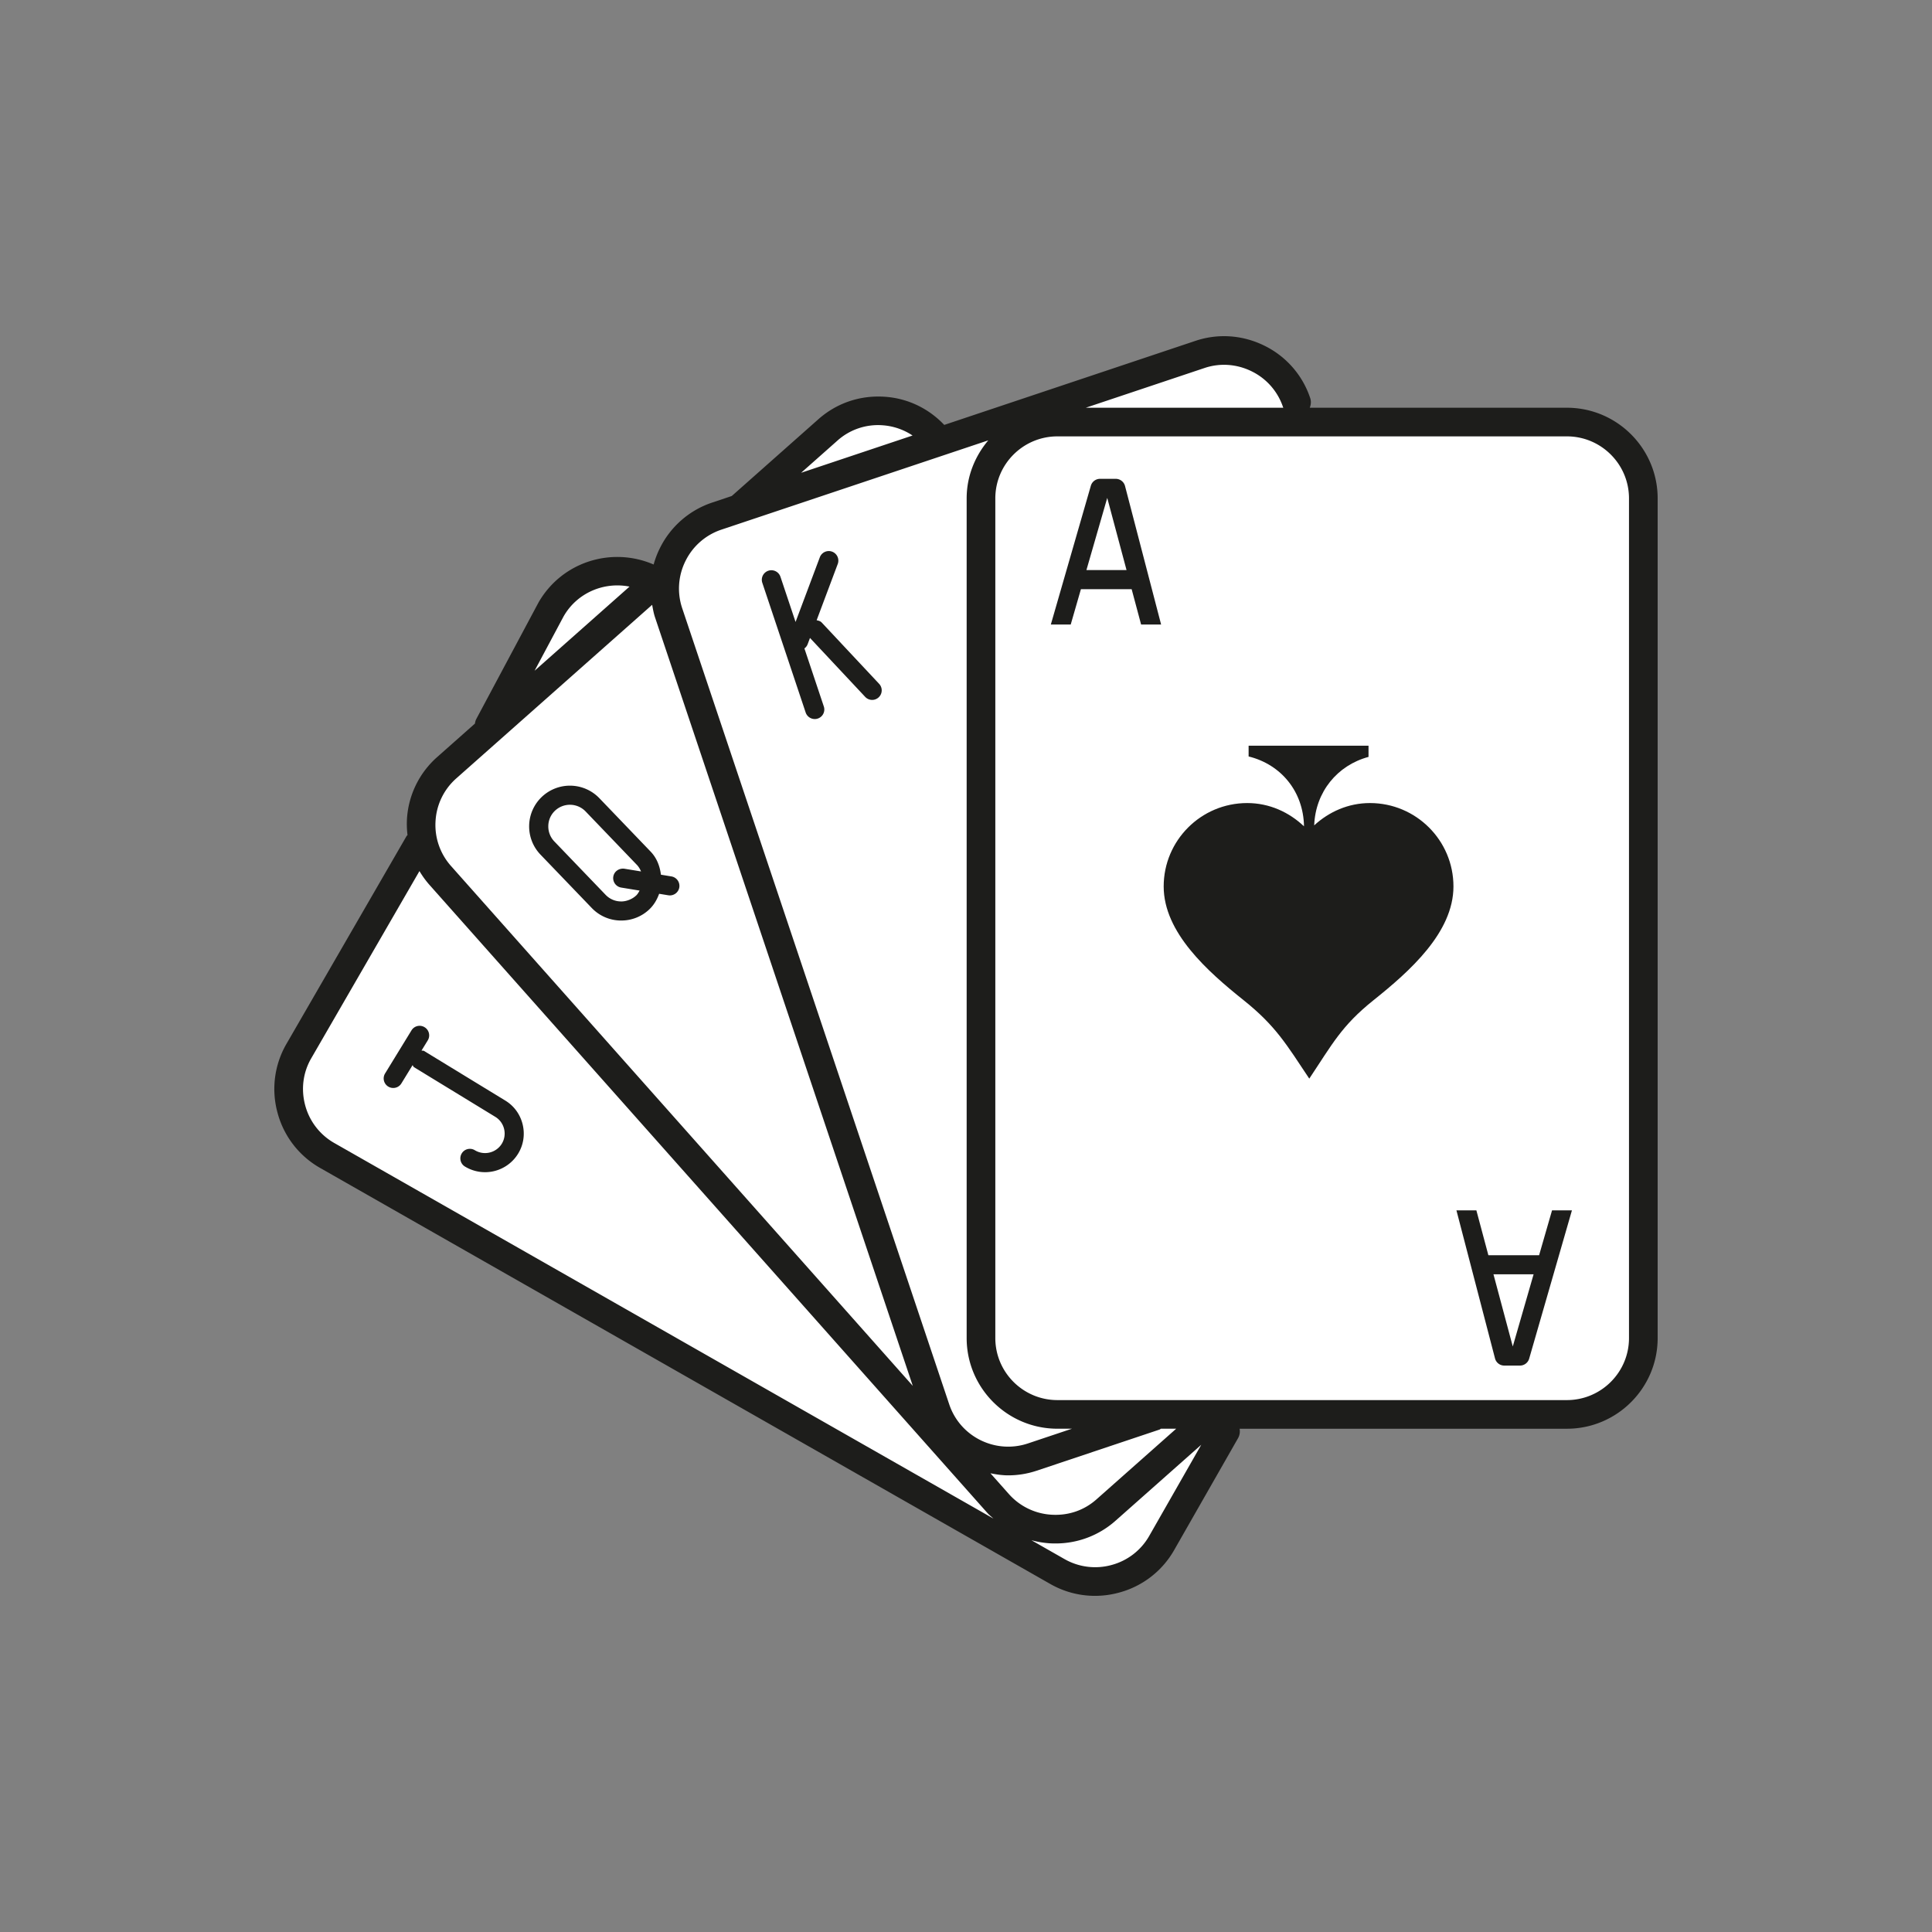 <svg data-bbox="28.398 34.801 143.202 130.401" viewBox="0 0 200 200" height="200" width="200" xmlns="http://www.w3.org/2000/svg" data-type="color">
    <rect x="0" y="0" width="200" height="200" fill="#808080" stroke="none"/>
    <g>
        <path d="M134.351 42.908l-3.997-5.915-7.55-.148-25.907 8.428-4.441-2.514-4.737.739-3.701 2.366-6.958 6.654s-5.33 1.627-5.33 2.07c0 .444-2.961 5.471-2.961 5.471l-2.665-.591-5.626-.296-6.07 8.724-4.145 7.541L45.97 81.5s-2.369 3.845-2.369 4.436-.592 2.957-.592 2.957L29.241 112.7l3.109 6.21 7.994 5.027 72.985 39.924 5.33-1.922 5.181-7.837 3.849-7.985 36.418.444 4.885-3.401 1.036-4.14-.444-90.051-2.517-3.549s-3.405-.887-3.849-1.035c-.444-.148-22.947-.887-22.947-.887l-5.92-.59z" fill="#FFFFFF" data-color="1"/>
        <path d="M162.204 42.209h-26.617c.122-.312.158-.661.044-1.003a9.302 9.302 0 0 0-4.721-5.41c-2.256-1.119-4.802-1.304-7.171-.506l-25.992 8.697c-1.638-1.729-3.831-2.779-6.241-2.92-2.531-.15-4.926.679-6.796 2.339l-8.958 7.94-2.022.677a9.33 9.33 0 0 0-5.417 4.719 9.535 9.535 0 0 0-.649 1.696c-4.343-1.882-9.505-.287-11.923 3.942l-6.433 12.048c-.082.153-.12.316-.144.479l-3.905 3.461a9.29 9.29 0 0 0-3.133 6.46 9.46 9.46 0 0 0 .06 1.617c-.034.045-.081.074-.11.124l-12.448 21.537a9.312 9.312 0 0 0-.889 7.12 9.323 9.323 0 0 0 4.401 5.68l75.589 43.069a9.31 9.31 0 0 0 4.621 1.227c.838 0 1.681-.112 2.507-.34a9.33 9.33 0 0 0 5.687-4.391l6.626-11.604a1.45 1.45 0 0 0 .153-.965h33.881c5.181 0 9.396-4.21 9.396-9.385V51.594c0-5.175-4.215-9.385-9.396-9.385zm-37.522-4.11c1.619-.548 3.361-.417 4.903.347a6.371 6.371 0 0 1 3.234 3.701c.008.023.026.039.035.062h-20.455l12.283-4.11zM86.681 45.62a6.295 6.295 0 0 1 4.652-1.598 6.39 6.39 0 0 1 3.134 1.062l-11.535 3.859 3.749-3.323zM70.968 58.061a6.396 6.396 0 0 1 3.705-3.23l27.634-9.246c-1.376 1.633-2.239 3.712-2.239 6.008v86.922c0 5.175 4.215 9.385 9.396 9.385h1.501l-4.565 1.528c-3.361 1.115-7.008-.691-8.136-4.048L70.62 62.962a6.398 6.398 0 0 1 .348-4.901zm-12.626 5.75c1.401-2.454 4.184-3.608 6.826-3.086l-9.828 8.71 3.002-5.624zM47.231 80.582L67.51 62.61c.08.434.155.868.297 1.294l26.685 79.562-47.806-53.82A6.387 6.387 0 0 1 45.087 85a6.375 6.375 0 0 1 2.144-4.418zm-12.622 37.744a6.38 6.38 0 0 1-3.01-3.882c-.452-1.663-.24-3.392.607-4.866l11.216-19.404a9.38 9.38 0 0 0 1.047 1.441l57.755 65.019c.187.211.41.376.613.568l-68.228-38.876zm67.92 34.187c.608.123 1.221.215 1.839.215.997 0 2.001-.162 2.975-.49l12.68-4.245c.061-.021.105-.065.161-.093h1.576l-8.243 7.305c-1.275 1.135-2.894 1.702-4.652 1.598a6.39 6.39 0 0 1-4.424-2.138l-1.912-2.152zm16.435 6.49a6.376 6.376 0 0 1-3.887 3.002 6.396 6.396 0 0 1-4.88-.61l-3.428-1.953a9.59 9.59 0 0 0 1.921.321c.193.012.382.015.576.015a9.319 9.319 0 0 0 6.22-2.358l8.868-7.858-5.39 9.441zm49.669-20.487c0 3.542-2.882 6.421-6.429 6.421h-52.74c-3.547 0-6.429-2.879-6.429-6.421V51.594c0-3.542 2.882-6.421 6.429-6.421h52.74c3.547 0 6.429 2.879 6.429 6.421v86.922z" fill="#1D1D1B" data-color="2"/>
        <path d="M141.817 83.132c-2.245 0-4.24.904-5.772 2.309.131-3.461 2.391-6.222 5.624-7.087v-1.158h-12.413v1.112c3.364.828 5.676 3.637 5.733 7.233-1.544-1.464-3.583-2.409-5.881-2.409-4.774 0-8.644 3.866-8.644 8.634s4.547 8.796 8.275 11.775c3.325 2.657 4.433 4.575 6.797 8.118 2.364-3.542 3.325-5.461 6.65-8.118 3.728-2.979 8.275-7.006 8.275-11.775.001-4.768-3.87-8.634-8.644-8.634z" fill="#1D1D1B" data-color="2"/>
        <path d="M84.343 74.435a.988.988 0 0 0 .939-1.3l-2.009-6.009a.973.973 0 0 0 .324-.412l.253-.673 5.713 6.099a.986.986 0 0 0 1.398.047.987.987 0 0 0 .046-1.397l-5.946-6.348c-.141-.15-.335-.194-.523-.236l2.185-5.823a.99.99 0 1 0-1.855-.694l-2.512 6.696-1.564-4.678a.992.992 0 0 0-1.252-.625.988.988 0 0 0-.626 1.25l4.489 13.429c.14.411.527.674.94.674z" fill="#1D1D1B" data-color="2"/>
        <path d="M52.307 113.93l-8.411-5.136c-.081-.05-.173-.017-.26-.042l.646-1.054a.986.986 0 0 0-.325-1.358.983.983 0 0 0-1.36.324l-2.731 4.457a.986.986 0 0 0 .843 1.505.981.981 0 0 0 .842-.471l1.157-1.888c.06.065.073.161.152.21l8.415 5.14c.456.278.78.722.908 1.25a2.017 2.017 0 0 1-.236 1.532 2.041 2.041 0 0 1-2.786.676.983.983 0 0 0-1.36.324.986.986 0 0 0 .325 1.358 4.008 4.008 0 0 0 5.505-1.323c.56-.911.726-1.987.475-3.029s-.891-1.923-1.799-2.475z" fill="#1D1D1B" data-color="2"/>
        <path d="M61.259 93.995a4.192 4.192 0 0 0 2.959 1.297h.093a4.2 4.2 0 0 0 2.921-1.169l.004-.004c.477-.458.785-1.012.998-1.595l.953.156a.992.992 0 0 0 1.135-.818.993.993 0 0 0-.819-1.135l-1.084-.178c-.11-.865-.415-1.713-1.064-2.389l-5.308-5.53a4.227 4.227 0 0 0-5.973-.123 4.217 4.217 0 0 0-.124 5.962l5.309 5.526zm-3.817-10.06a2.25 2.25 0 0 1 3.176.062l5.308 5.53c.195.203.331.44.434.685l-1.736-.284c-.549-.066-1.047.282-1.136.818a.993.993 0 0 0 .819 1.135l1.904.312c-.102.176-.196.357-.349.504l-.001-.002c-.433.417-1.101.644-1.599.621a2.215 2.215 0 0 1-1.572-.687l-5.308-5.526a2.232 2.232 0 0 1-.622-1.598c.01-.601.253-1.157.682-1.57z" fill="#1D1D1B" data-color="2"/>
        <path d="M115.502 49.568h-1.627a.992.992 0 0 0-.95.714l-4.143 14.368h2.059l1.056-3.66h5.251l.979 3.66h2.071l-3.736-14.341a.996.996 0 0 0-.96-.741zm-3.036 9.446l2.155-7.471 1.998 7.471h-4.153z" fill="#1D1D1B" data-color="2"/>
        <path d="M159.327 129.941h-5.251l-1.242-4.645h-2.064l3.993 15.327a.991.991 0 0 0 .958.741h1.627c.44 0 .827-.293.95-.714l4.428-15.354h-2.059l-1.34 4.645zm-2.725 9.447l-1.998-7.471h4.153l-2.155 7.471z" fill="#1D1D1B" data-color="2"/>
    </g>
</svg>
